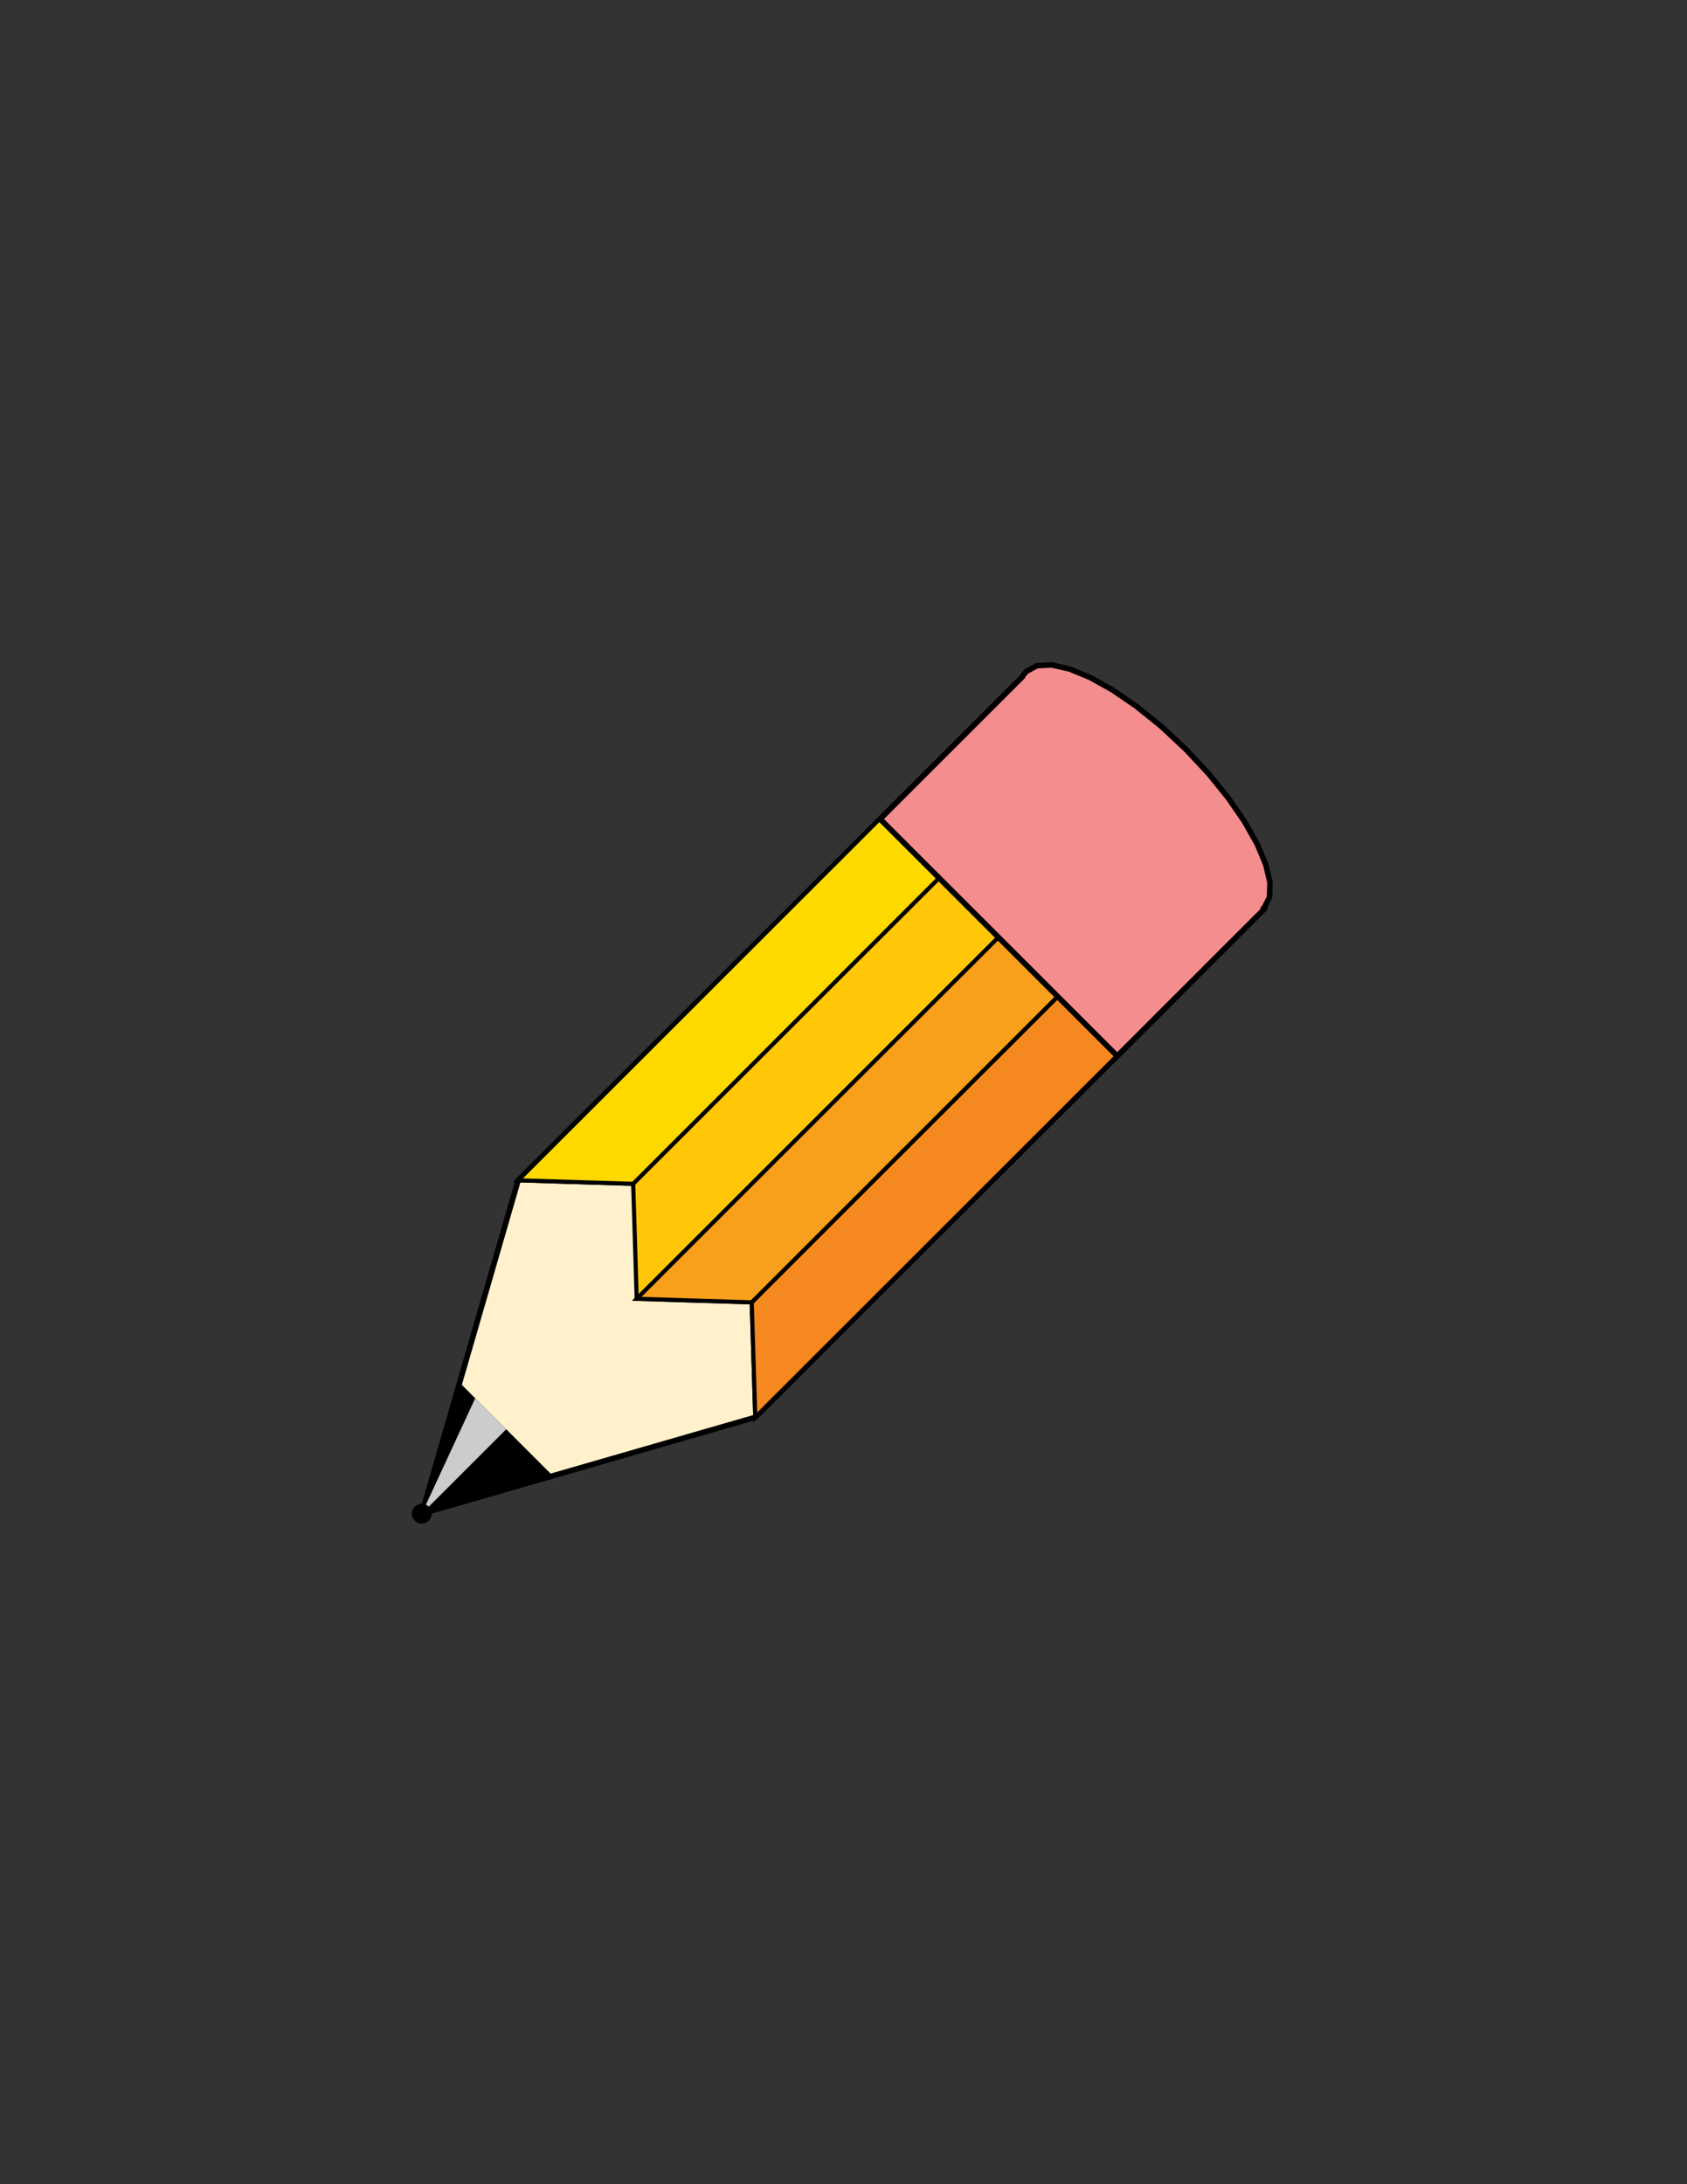 <?xml version="1.0" encoding="utf-8"?>
<!-- Generator: Adobe Illustrator 16.0.4, SVG Export Plug-In . SVG Version: 6.00 Build 0)  -->
<!DOCTYPE svg PUBLIC "-//W3C//DTD SVG 1.1//EN" "http://www.w3.org/Graphics/SVG/1.1/DTD/svg11.dtd">
<svg version="1.1" id="Layer_1" xmlns="http://www.w3.org/2000/svg" xmlns:xlink="http://www.w3.org/1999/xlink" x="0px" y="0px"
	 width="612px" height="792px" viewBox="0 0 612 792" enable-background="new 0 0 612 792" xml:space="preserve">
<rect x="0" y="0" width="612" height="792" fill="#333333" stroke="none"/>
<g>
	<polygon fill="#FFF1CB" stroke="#000000" stroke-width="2" stroke-miterlimit="10" points="187.969,427.98 153,548.867 
		273.992,513.929 425.312,362.933 338.651,277.624 	"/>
	<polygon fill="#FFC708" stroke="#000000" stroke-width="1.5" stroke-miterlimit="10" points="372.869,243.242 187.969,427.98 
		229.698,429.263 230.981,470.955 272.709,472.236 273.992,513.929 458.892,329.19 437.386,307.703 415.88,286.216 394.375,264.729 
			"/>
	<polygon fill="#FDD900" stroke="#000000" stroke-width="1.5" stroke-miterlimit="10" points="372.869,243.242 187.969,427.98 
		229.698,429.263 394.375,264.729 	"/>
	<polygon fill="#F5891F" stroke="#000000" stroke-width="1.5" stroke-miterlimit="10" points="272.709,472.236 273.992,513.929 
		458.892,329.19 437.386,307.703 	"/>
	<polygon fill="#F8A01B" stroke="#000000" stroke-width="1.5" stroke-miterlimit="10" points="230.981,470.955 272.709,472.236 
		437.386,307.703 415.88,286.216 	"/>
	<polygon points="411.147,377.382 325.125,291.435 321.226,295.33 319.276,297.278 405.299,383.226 407.248,381.277 	"/>
	<polygon fill="#F48D8E" stroke="#000000" stroke-width="2" stroke-miterlimit="10" points="430.157,271.658 421.19,263.303 
		412.254,256.102 403.58,250.169 395.403,245.617 387.957,242.559 381.476,241.107 376.192,241.375 372.341,243.477 
		372.137,243.687 371.94,243.905 371.751,244.129 371.57,244.361 371.398,244.6 371.235,244.847 371.082,245.101 370.94,245.363 
		364.482,251.815 358.024,258.268 351.567,264.72 345.109,271.172 338.651,277.624 332.194,284.076 325.736,290.528 319.278,296.98 
		320.253,297.954 321.228,298.928 322.202,299.902 323.177,300.876 324.151,301.85 325.126,302.824 326.101,303.798 
		327.075,304.771 330.868,308.561 334.66,312.35 338.452,316.139 342.245,319.928 346.038,323.717 349.83,327.506 353.622,331.295 
		357.415,335.084 358.634,336.301 359.853,337.519 361.071,338.736 362.289,339.954 363.507,341.171 364.726,342.389 
		365.944,343.606 367.163,344.823 371.931,349.586 376.697,354.35 381.464,359.112 386.231,363.875 390.999,368.639 
		395.766,373.401 400.532,378.165 405.3,382.928 411.971,376.263 418.642,369.598 425.312,362.933 431.983,356.267 438.654,349.602 
		445.325,342.937 451.997,336.271 458.668,329.606 458.658,329.569 458.65,329.532 458.644,329.493 458.638,329.454 
		458.632,329.415 458.625,329.376 458.617,329.339 458.607,329.302 458.601,329.294 458.593,329.287 458.585,329.279 
		458.577,329.271 458.569,329.264 458.562,329.256 458.554,329.249 458.547,329.241 458.554,329.234 458.562,329.226 
		458.569,329.219 458.577,329.211 458.585,329.203 458.593,329.196 458.601,329.188 458.607,329.181 460.556,325.261 
		460.711,319.953 459.183,313.484 456.082,306.081 451.519,297.97 445.604,289.378 438.446,280.532 	"/>
	<polygon points="166.742,501.364 200.545,535.138 153,548.867 	"/>
	<polygon opacity="0.8" fill="#FFFFFF" points="172.398,507.021 183.643,518.251 153,548.867 	"/>
	<circle cx="153" cy="548.867" r="3.599"/>
</g>
</svg>
